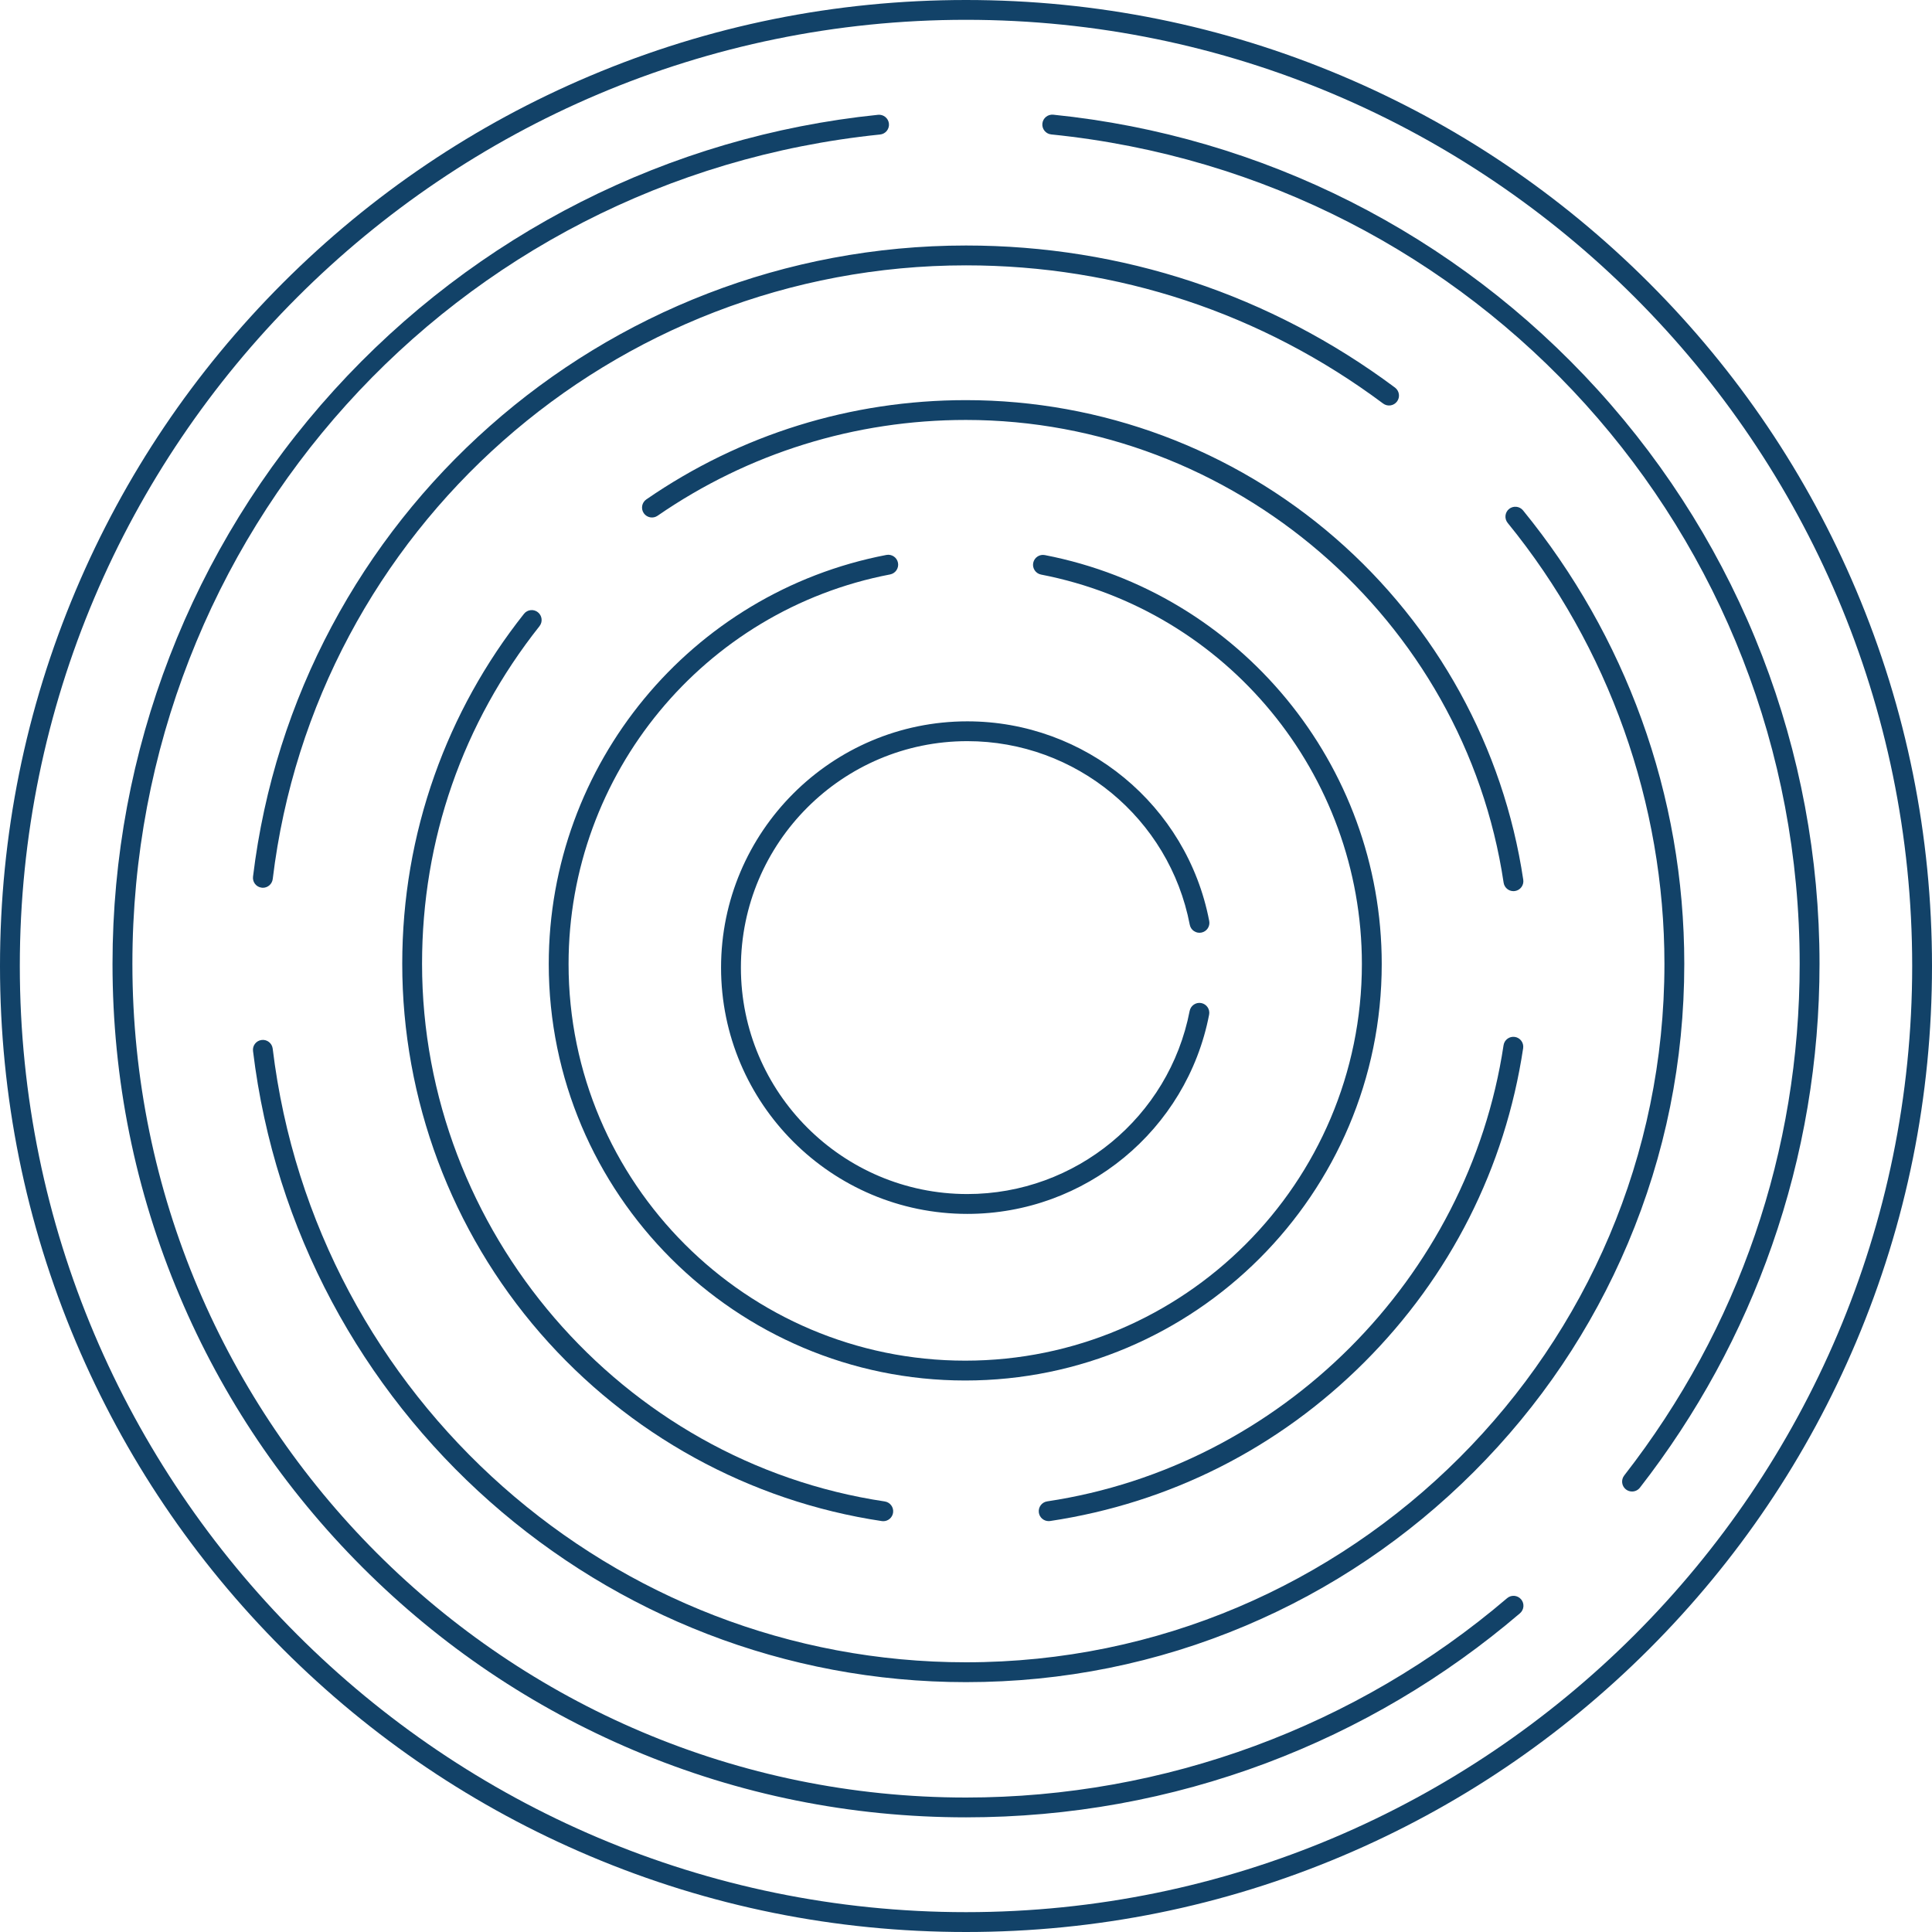 <svg width="55" height="55" viewBox="0 0 55 55" fill="none" xmlns="http://www.w3.org/2000/svg">
<path d="M27.5 51.592C24.239 51.592 21.075 50.953 18.097 49.693C15.22 48.477 12.637 46.735 10.418 44.516C8.2 42.298 6.458 39.714 5.241 36.837C3.982 33.859 3.343 30.696 3.343 27.434C3.343 21.416 5.569 15.65 9.612 11.199C13.627 6.778 19.095 4.01 25.009 3.404C25.087 3.396 25.156 3.453 25.164 3.53C25.172 3.607 25.116 3.677 25.038 3.685C12.831 4.935 3.625 15.145 3.625 27.434C3.625 40.599 14.335 51.309 27.5 51.309C33.178 51.309 38.681 49.282 42.993 45.6C43.053 45.549 43.142 45.557 43.192 45.616C43.243 45.675 43.236 45.764 43.176 45.815C41.036 47.642 38.621 49.069 35.999 50.054C33.285 51.074 30.426 51.592 27.5 51.592Z" fill="#E7886A"/>
<path d="M46.462 42.317C46.431 42.317 46.401 42.307 46.375 42.287C46.314 42.239 46.303 42.151 46.35 42.089C49.638 37.867 51.375 32.8 51.375 27.435C51.375 15.136 42.16 4.925 29.941 3.684C29.864 3.676 29.807 3.607 29.815 3.529C29.823 3.452 29.892 3.395 29.97 3.403C35.889 4.004 41.362 6.771 45.382 11.193C49.429 15.645 51.657 21.414 51.657 27.435C51.657 30.169 51.204 32.852 50.31 35.409C49.446 37.881 48.189 40.187 46.573 42.262C46.545 42.298 46.504 42.317 46.462 42.317Z" fill="#E7886A"/>
<path d="M7.481 25.131C7.476 25.131 7.47 25.13 7.465 25.13C7.387 25.12 7.332 25.05 7.341 24.973C8.572 14.801 17.238 7.13 27.499 7.13C31.908 7.13 36.102 8.519 39.626 11.148C39.689 11.194 39.702 11.282 39.655 11.345C39.608 11.408 39.52 11.42 39.457 11.374C35.982 8.783 31.847 7.413 27.499 7.413C17.38 7.413 8.834 14.976 7.621 25.007C7.613 25.078 7.552 25.131 7.481 25.131Z" fill="#E7886A"/>
<path d="M27.499 47.742C17.238 47.742 8.572 40.071 7.341 29.899C7.332 29.822 7.387 29.751 7.465 29.742C7.542 29.732 7.613 29.788 7.622 29.865C8.835 39.895 17.38 47.459 27.499 47.459C38.54 47.459 47.523 38.477 47.523 27.436C47.523 22.839 45.927 18.349 43.028 14.793C42.979 14.732 42.988 14.644 43.048 14.594C43.109 14.545 43.197 14.554 43.247 14.614C44.693 16.387 45.819 18.372 46.595 20.513C47.398 22.728 47.805 25.058 47.805 27.436C47.805 30.177 47.268 32.837 46.21 35.34C45.187 37.758 43.723 39.93 41.858 41.794C39.993 43.659 37.822 45.123 35.404 46.146C32.9 47.205 30.24 47.742 27.499 47.742Z" fill="#E7886A"/>
<path d="M29.852 43.16C29.783 43.16 29.723 43.11 29.712 43.04C29.701 42.963 29.754 42.891 29.831 42.88C36.541 41.874 41.932 36.485 42.941 29.776C42.953 29.699 43.025 29.646 43.102 29.658C43.179 29.67 43.232 29.741 43.22 29.819C42.712 33.192 41.163 36.257 38.737 38.681C36.312 41.105 33.246 42.654 29.872 43.159C29.866 43.16 29.859 43.16 29.852 43.16Z" fill="#E7886A"/>
<path d="M43.083 25.225C43.014 25.225 42.954 25.175 42.943 25.105C41.811 17.527 35.17 11.812 27.495 11.812C24.311 11.812 21.249 12.763 18.639 14.563C18.574 14.608 18.486 14.592 18.442 14.527C18.398 14.463 18.414 14.375 18.478 14.331C21.136 12.498 24.254 11.529 27.495 11.529C31.328 11.529 35.031 12.912 37.921 15.424C40.783 17.911 42.665 21.334 43.223 25.063C43.234 25.14 43.181 25.212 43.104 25.223C43.097 25.224 43.09 25.225 43.083 25.225Z" fill="#E7886A"/>
<path d="M25.146 43.161C25.139 43.161 25.131 43.16 25.125 43.159C21.396 42.602 17.973 40.718 15.487 37.858C12.976 34.968 11.593 31.265 11.593 27.432C11.593 25.608 11.899 23.819 12.504 22.114C13.088 20.467 13.937 18.936 15.027 17.56C15.075 17.499 15.164 17.489 15.225 17.537C15.286 17.586 15.296 17.674 15.248 17.735C13.041 20.519 11.875 23.872 11.875 27.432C11.875 35.106 17.59 41.747 25.166 42.88C25.244 42.891 25.297 42.963 25.285 43.04C25.275 43.111 25.215 43.161 25.146 43.161Z" fill="#E7886A"/>
<path d="M27.477 39.156C21.017 39.156 15.761 33.9 15.761 27.44C15.761 21.827 19.756 16.988 25.259 15.933C25.335 15.918 25.41 15.969 25.424 16.045C25.439 16.122 25.389 16.196 25.312 16.21C19.942 17.24 16.044 21.962 16.044 27.439C16.044 33.744 21.173 38.873 27.477 38.873C33.781 38.873 38.91 33.744 38.91 27.439C38.91 21.972 35.021 17.252 29.663 16.215C29.586 16.2 29.536 16.126 29.551 16.049C29.566 15.972 29.64 15.922 29.716 15.937C35.207 17 39.193 21.837 39.193 27.439C39.193 33.9 33.937 39.156 27.477 39.156Z" fill="#E7886A"/>
<path d="M27.539 34.413C23.751 34.413 20.669 31.331 20.669 27.543C20.669 23.755 23.751 20.673 27.539 20.673C30.83 20.673 33.668 23.015 34.286 26.243C34.301 26.319 34.251 26.393 34.174 26.408C34.097 26.423 34.023 26.372 34.009 26.296C33.416 23.202 30.695 20.956 27.539 20.956C23.907 20.956 20.952 23.911 20.952 27.543C20.952 31.176 23.907 34.131 27.539 34.131C30.689 34.131 33.409 31.89 34.007 28.803C34.021 28.726 34.096 28.676 34.172 28.691C34.249 28.706 34.299 28.78 34.284 28.857C33.661 32.076 30.824 34.413 27.539 34.413Z" fill="#E7886A"/>
<path d="M27.5 54.857C23.806 54.857 20.223 54.133 16.85 52.706C13.592 51.328 10.666 49.356 8.153 46.843C5.641 44.331 3.668 41.404 2.29 38.146C0.863 34.773 0.14 31.19 0.14 27.497C0.14 23.803 0.863 20.22 2.29 16.847C3.668 13.589 5.64 10.663 8.153 8.15C10.666 5.638 13.592 3.665 16.85 2.287C20.223 0.86 23.806 0.137 27.5 0.137C31.193 0.137 34.776 0.86 38.149 2.287C41.407 3.665 44.333 5.638 46.846 8.15C49.359 10.663 51.331 13.589 52.709 16.847C54.136 20.22 54.859 23.803 54.859 27.497C54.859 31.19 54.136 34.773 52.709 38.146C51.331 41.404 49.359 44.33 46.846 46.843C44.334 49.355 41.407 51.328 38.149 52.706C34.776 54.133 31.193 54.857 27.5 54.857ZM27.5 0.42C12.569 0.42 0.423 12.567 0.423 27.497C0.423 42.428 12.569 54.574 27.5 54.574C42.43 54.574 54.577 42.428 54.577 27.497C54.577 12.567 42.429 0.42 27.5 0.42Z" fill="#E7886A"/>
<path d="M27.501 51.736C24.221 51.736 21.039 51.094 18.043 49.827C15.15 48.603 12.552 46.851 10.32 44.62C8.088 42.388 6.337 39.79 5.113 36.896C3.846 33.901 3.203 30.718 3.203 27.438C3.203 21.385 5.443 15.586 9.509 11.108C13.547 6.661 19.047 3.877 24.997 3.268C25.152 3.253 25.29 3.365 25.306 3.52C25.322 3.675 25.209 3.814 25.054 3.829C12.919 5.073 3.769 15.222 3.769 27.438C3.769 40.525 14.415 51.172 27.502 51.172C33.147 51.172 38.617 49.156 42.904 45.497C43.022 45.396 43.2 45.41 43.302 45.529C43.403 45.647 43.389 45.825 43.27 45.927C41.118 47.765 38.689 49.199 36.051 50.191C33.32 51.216 30.444 51.736 27.501 51.736Z" fill="#124268"/>
<path d="M46.461 42.46C46.4 42.46 46.339 42.441 46.287 42.401C46.164 42.305 46.142 42.128 46.238 42.004C49.506 37.807 51.233 32.77 51.233 27.438C51.233 15.211 42.074 5.06 29.927 3.827C29.771 3.811 29.659 3.673 29.674 3.518C29.69 3.362 29.828 3.25 29.984 3.265C35.938 3.87 41.444 6.652 45.486 11.1C49.557 15.579 51.798 21.381 51.798 27.438C51.798 30.188 51.343 32.886 50.443 35.459C49.574 37.945 48.309 40.264 46.684 42.352C46.628 42.423 46.545 42.46 46.461 42.46Z" fill="#124268"/>
<path d="M7.483 25.273C7.472 25.273 7.461 25.272 7.449 25.27C7.294 25.252 7.184 25.111 7.203 24.956C8.442 14.713 17.168 6.989 27.501 6.989C31.941 6.989 36.163 8.388 39.713 11.034C39.837 11.128 39.864 11.305 39.77 11.43C39.677 11.555 39.5 11.581 39.375 11.488C35.925 8.914 31.818 7.554 27.501 7.554C17.454 7.554 8.968 15.065 7.764 25.024C7.746 25.168 7.624 25.273 7.483 25.273Z" fill="#124268"/>
<path d="M27.501 47.887C17.168 47.887 8.442 40.163 7.203 29.92C7.184 29.765 7.294 29.625 7.449 29.606C7.604 29.587 7.744 29.698 7.763 29.852C8.968 39.812 17.453 47.322 27.501 47.322C38.464 47.322 47.383 38.403 47.383 27.44C47.383 22.876 45.798 18.417 42.92 14.886C42.822 14.765 42.84 14.587 42.96 14.489C43.081 14.391 43.259 14.409 43.358 14.53C44.813 16.315 45.947 18.314 46.729 20.469C47.538 22.701 47.948 25.046 47.948 27.44C47.948 30.201 47.407 32.879 46.341 35.399C45.311 37.834 43.837 40.021 41.959 41.899C40.081 43.776 37.895 45.251 35.46 46.281C32.939 47.346 30.262 47.887 27.501 47.887Z" fill="#124268"/>
<path d="M29.853 43.303C29.716 43.303 29.595 43.203 29.574 43.063C29.551 42.908 29.657 42.764 29.811 42.741C36.46 41.744 41.802 36.404 42.803 29.756C42.826 29.602 42.969 29.496 43.124 29.519C43.278 29.542 43.384 29.686 43.361 29.84C42.849 33.244 41.285 36.336 38.839 38.781C36.392 41.227 33.3 42.789 29.895 43.3C29.881 43.302 29.867 43.303 29.853 43.303Z" fill="#124268"/>
<path d="M43.084 25.369C42.946 25.369 42.826 25.268 42.805 25.128C41.683 17.618 35.102 11.955 27.496 11.955C24.342 11.955 21.307 12.898 18.72 14.682C18.592 14.771 18.416 14.738 18.327 14.61C18.239 14.481 18.271 14.305 18.4 14.217C21.081 12.368 24.227 11.391 27.497 11.391C31.365 11.391 35.1 12.786 38.016 15.32C40.903 17.829 42.802 21.282 43.364 25.045C43.387 25.199 43.281 25.343 43.126 25.366C43.112 25.368 43.098 25.369 43.084 25.369Z" fill="#124268"/>
<path d="M25.146 43.305C25.132 43.305 25.118 43.304 25.104 43.302C21.341 42.739 17.888 40.84 15.38 37.953C12.847 35.037 11.451 31.301 11.451 27.435C11.451 25.594 11.76 23.789 12.37 22.07C12.959 20.408 13.816 18.863 14.916 17.475C15.012 17.353 15.19 17.332 15.312 17.429C15.434 17.526 15.455 17.704 15.358 17.826C13.172 20.584 12.015 23.907 12.015 27.435C12.015 35.039 17.678 41.62 25.186 42.743C25.341 42.766 25.447 42.91 25.424 43.064C25.403 43.204 25.283 43.305 25.146 43.305Z" fill="#124268"/>
<path d="M27.478 39.3C20.941 39.3 15.622 33.981 15.622 27.443C15.622 21.763 19.664 16.866 25.234 15.798C25.387 15.769 25.535 15.869 25.564 16.022C25.593 16.175 25.493 16.323 25.34 16.353C20.036 17.369 16.186 22.033 16.186 27.443C16.186 33.67 21.252 38.735 27.478 38.735C33.704 38.735 38.77 33.67 38.77 27.443C38.77 22.044 34.929 17.381 29.637 16.357C29.484 16.327 29.384 16.179 29.413 16.026C29.443 15.873 29.591 15.772 29.744 15.802C35.302 16.878 39.335 21.773 39.335 27.443C39.336 33.981 34.017 39.3 27.478 39.3Z" fill="#124268"/>
<path d="M27.538 34.557C23.672 34.557 20.527 31.412 20.527 27.546C20.527 23.681 23.673 20.535 27.538 20.535C30.897 20.535 33.793 22.925 34.424 26.219C34.454 26.372 34.353 26.52 34.2 26.549C34.047 26.579 33.899 26.478 33.87 26.325C33.289 23.297 30.627 21.099 27.538 21.099C23.984 21.099 21.092 23.991 21.092 27.546C21.092 31.1 23.984 33.992 27.538 33.992C30.621 33.992 33.282 31.799 33.867 28.779C33.897 28.626 34.045 28.526 34.198 28.555C34.351 28.585 34.451 28.733 34.421 28.886C33.785 32.173 30.891 34.557 27.538 34.557Z" fill="#124268"/>
<path d="M27.5 55C23.787 55 20.186 54.273 16.796 52.839C13.521 51.454 10.58 49.471 8.054 46.946C5.529 44.42 3.546 41.479 2.161 38.205C0.727 34.814 0 31.213 0 27.5C0 23.787 0.727 20.186 2.161 16.796C3.546 13.521 5.529 10.58 8.054 8.054C10.58 5.529 13.521 3.546 16.796 2.161C20.186 0.727 23.787 0 27.5 0C31.213 0 34.814 0.727 38.205 2.161C41.479 3.546 44.42 5.529 46.946 8.054C49.471 10.58 51.454 13.521 52.839 16.796C54.273 20.186 55 23.787 55 27.5C55 31.213 54.273 34.814 52.839 38.205C51.454 41.479 49.471 44.42 46.946 46.946C44.42 49.471 41.479 51.454 38.205 52.839C34.814 54.273 31.212 55 27.5 55ZM27.5 0.564C12.648 0.564 0.564 12.647 0.564 27.499C0.564 42.352 12.648 54.435 27.5 54.435C42.352 54.435 54.436 42.352 54.436 27.499C54.436 12.647 42.352 0.564 27.5 0.564Z" fill="#124268"/>
</svg>
